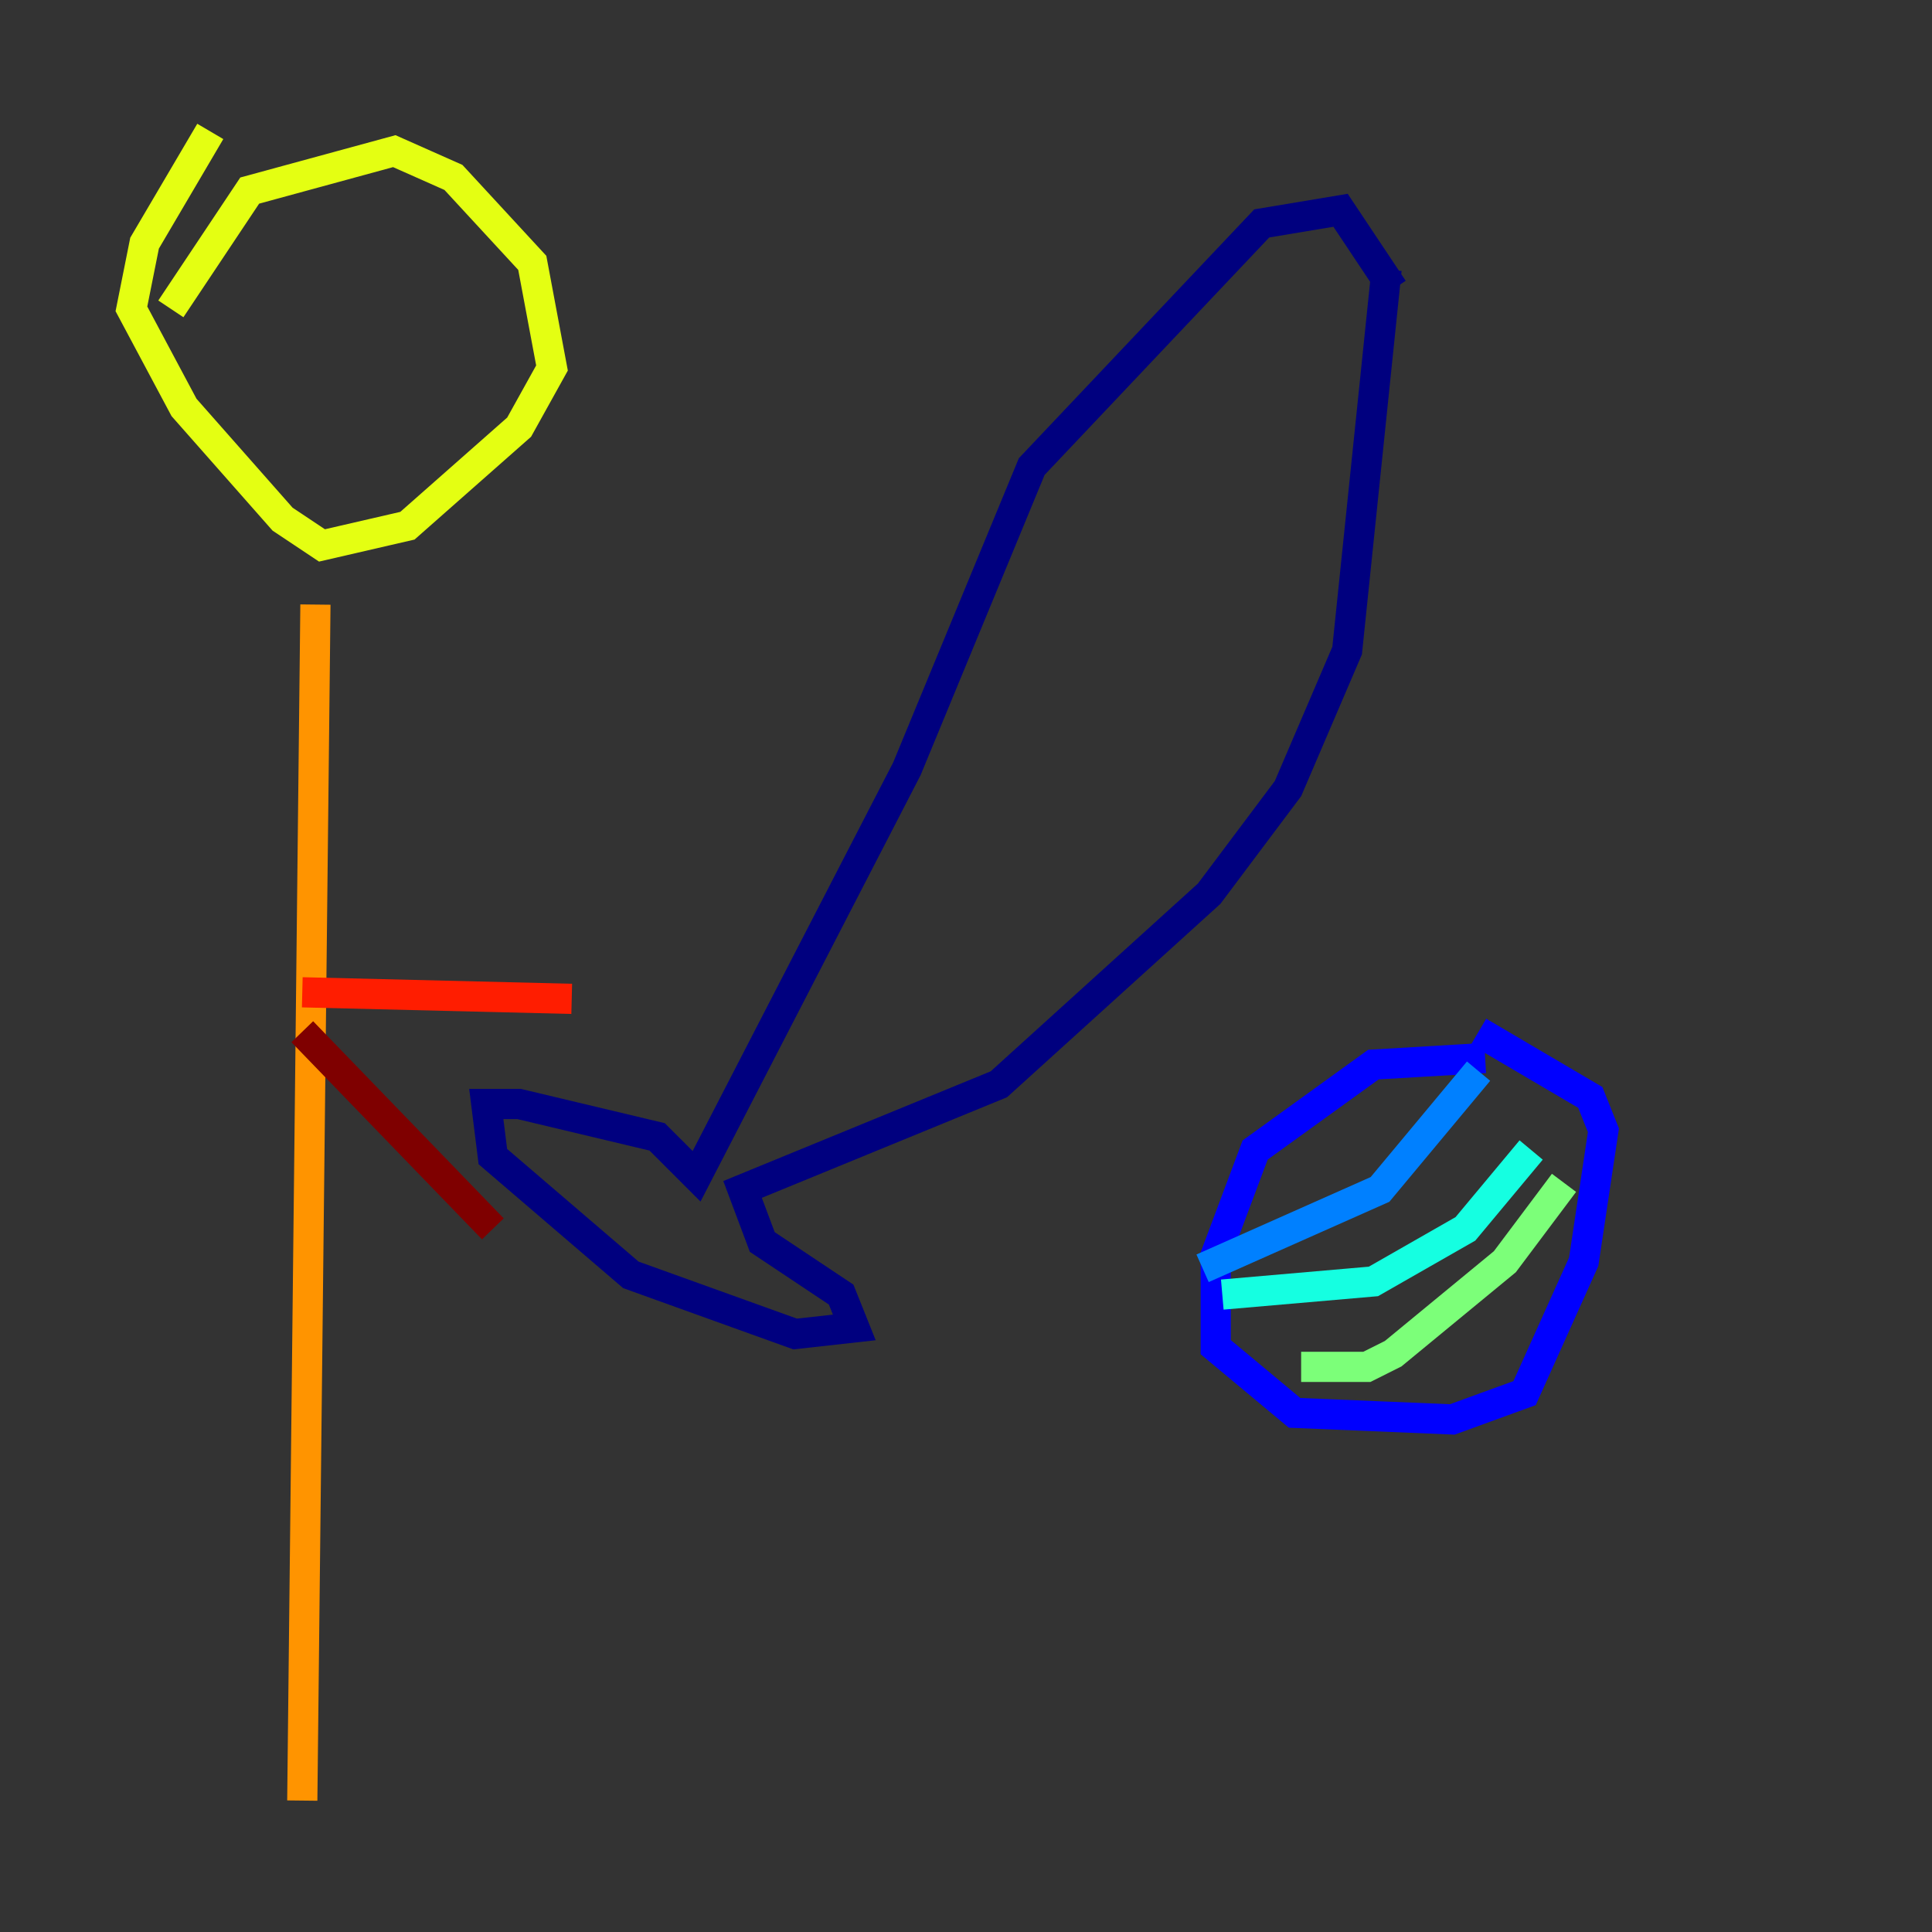 <?xml version="1.0" encoding="utf-8" ?>
<svg baseProfile="tiny" height="128" version="1.2" viewBox="0,0,128,128" width="128" xmlns="http://www.w3.org/2000/svg" xmlns:ev="http://www.w3.org/2001/xml-events" xmlns:xlink="http://www.w3.org/1999/xlink"><rect x="0" y="0" width="128" height="128" fill="#333333" stroke="none"/><defs /><polyline fill="none" points="92.299,19.157 88.816,13.932 83.592,14.803 68.354,30.912 60.082,50.939 46.15,77.932 43.537,75.32 34.395,73.143 32.218,73.143 32.653,76.626 41.796,84.463 52.68,88.381 56.599,87.946 55.728,85.769 50.503,82.286 49.197,78.803 66.177,71.837 80.109,59.211 85.333,52.245 89.252,43.102 91.864,17.85" stroke="#00007f" stroke-width="2" /><polyline fill="none" points="98.395,70.095 90.993,70.531 83.156,76.191 80.544,83.156 80.544,89.252 85.769,93.605 96.218,94.041 101.007,92.299 104.925,83.592 106.231,74.884 105.361,72.707 97.959,68.354" stroke="#0000ff" stroke-width="2" /><polyline fill="none" points="97.959,70.966 91.429,78.803 79.674,84.027" stroke="#0080ff" stroke-width="2" /><polyline fill="none" points="80.98,85.769 90.993,84.898 97.088,81.415 101.442,76.191" stroke="#15ffe1" stroke-width="2" /><polyline fill="none" points="86.204,90.558 90.558,90.558 92.299,89.687 99.701,83.592 103.619,78.367" stroke="#7cff79" stroke-width="2" /><polyline fill="none" points="13.932,8.707 9.578,16.109 8.707,20.463 12.191,26.993 18.721,34.395 21.333,36.136 26.993,34.83 34.395,28.299 36.571,24.381 35.265,17.415 30.041,11.755 26.122,10.014 16.544,12.626 11.32,20.463" stroke="#e4ff12" stroke-width="2" /><polyline fill="none" points="20.898,40.054 20.027,119.293" stroke="#ff9400" stroke-width="2" /><polyline fill="none" points="20.027,65.742 37.878,66.177" stroke="#ff1d00" stroke-width="2" /><polyline fill="none" points="20.027,68.354 32.653,81.415" stroke="#7f0000" stroke-width="2" /></svg>